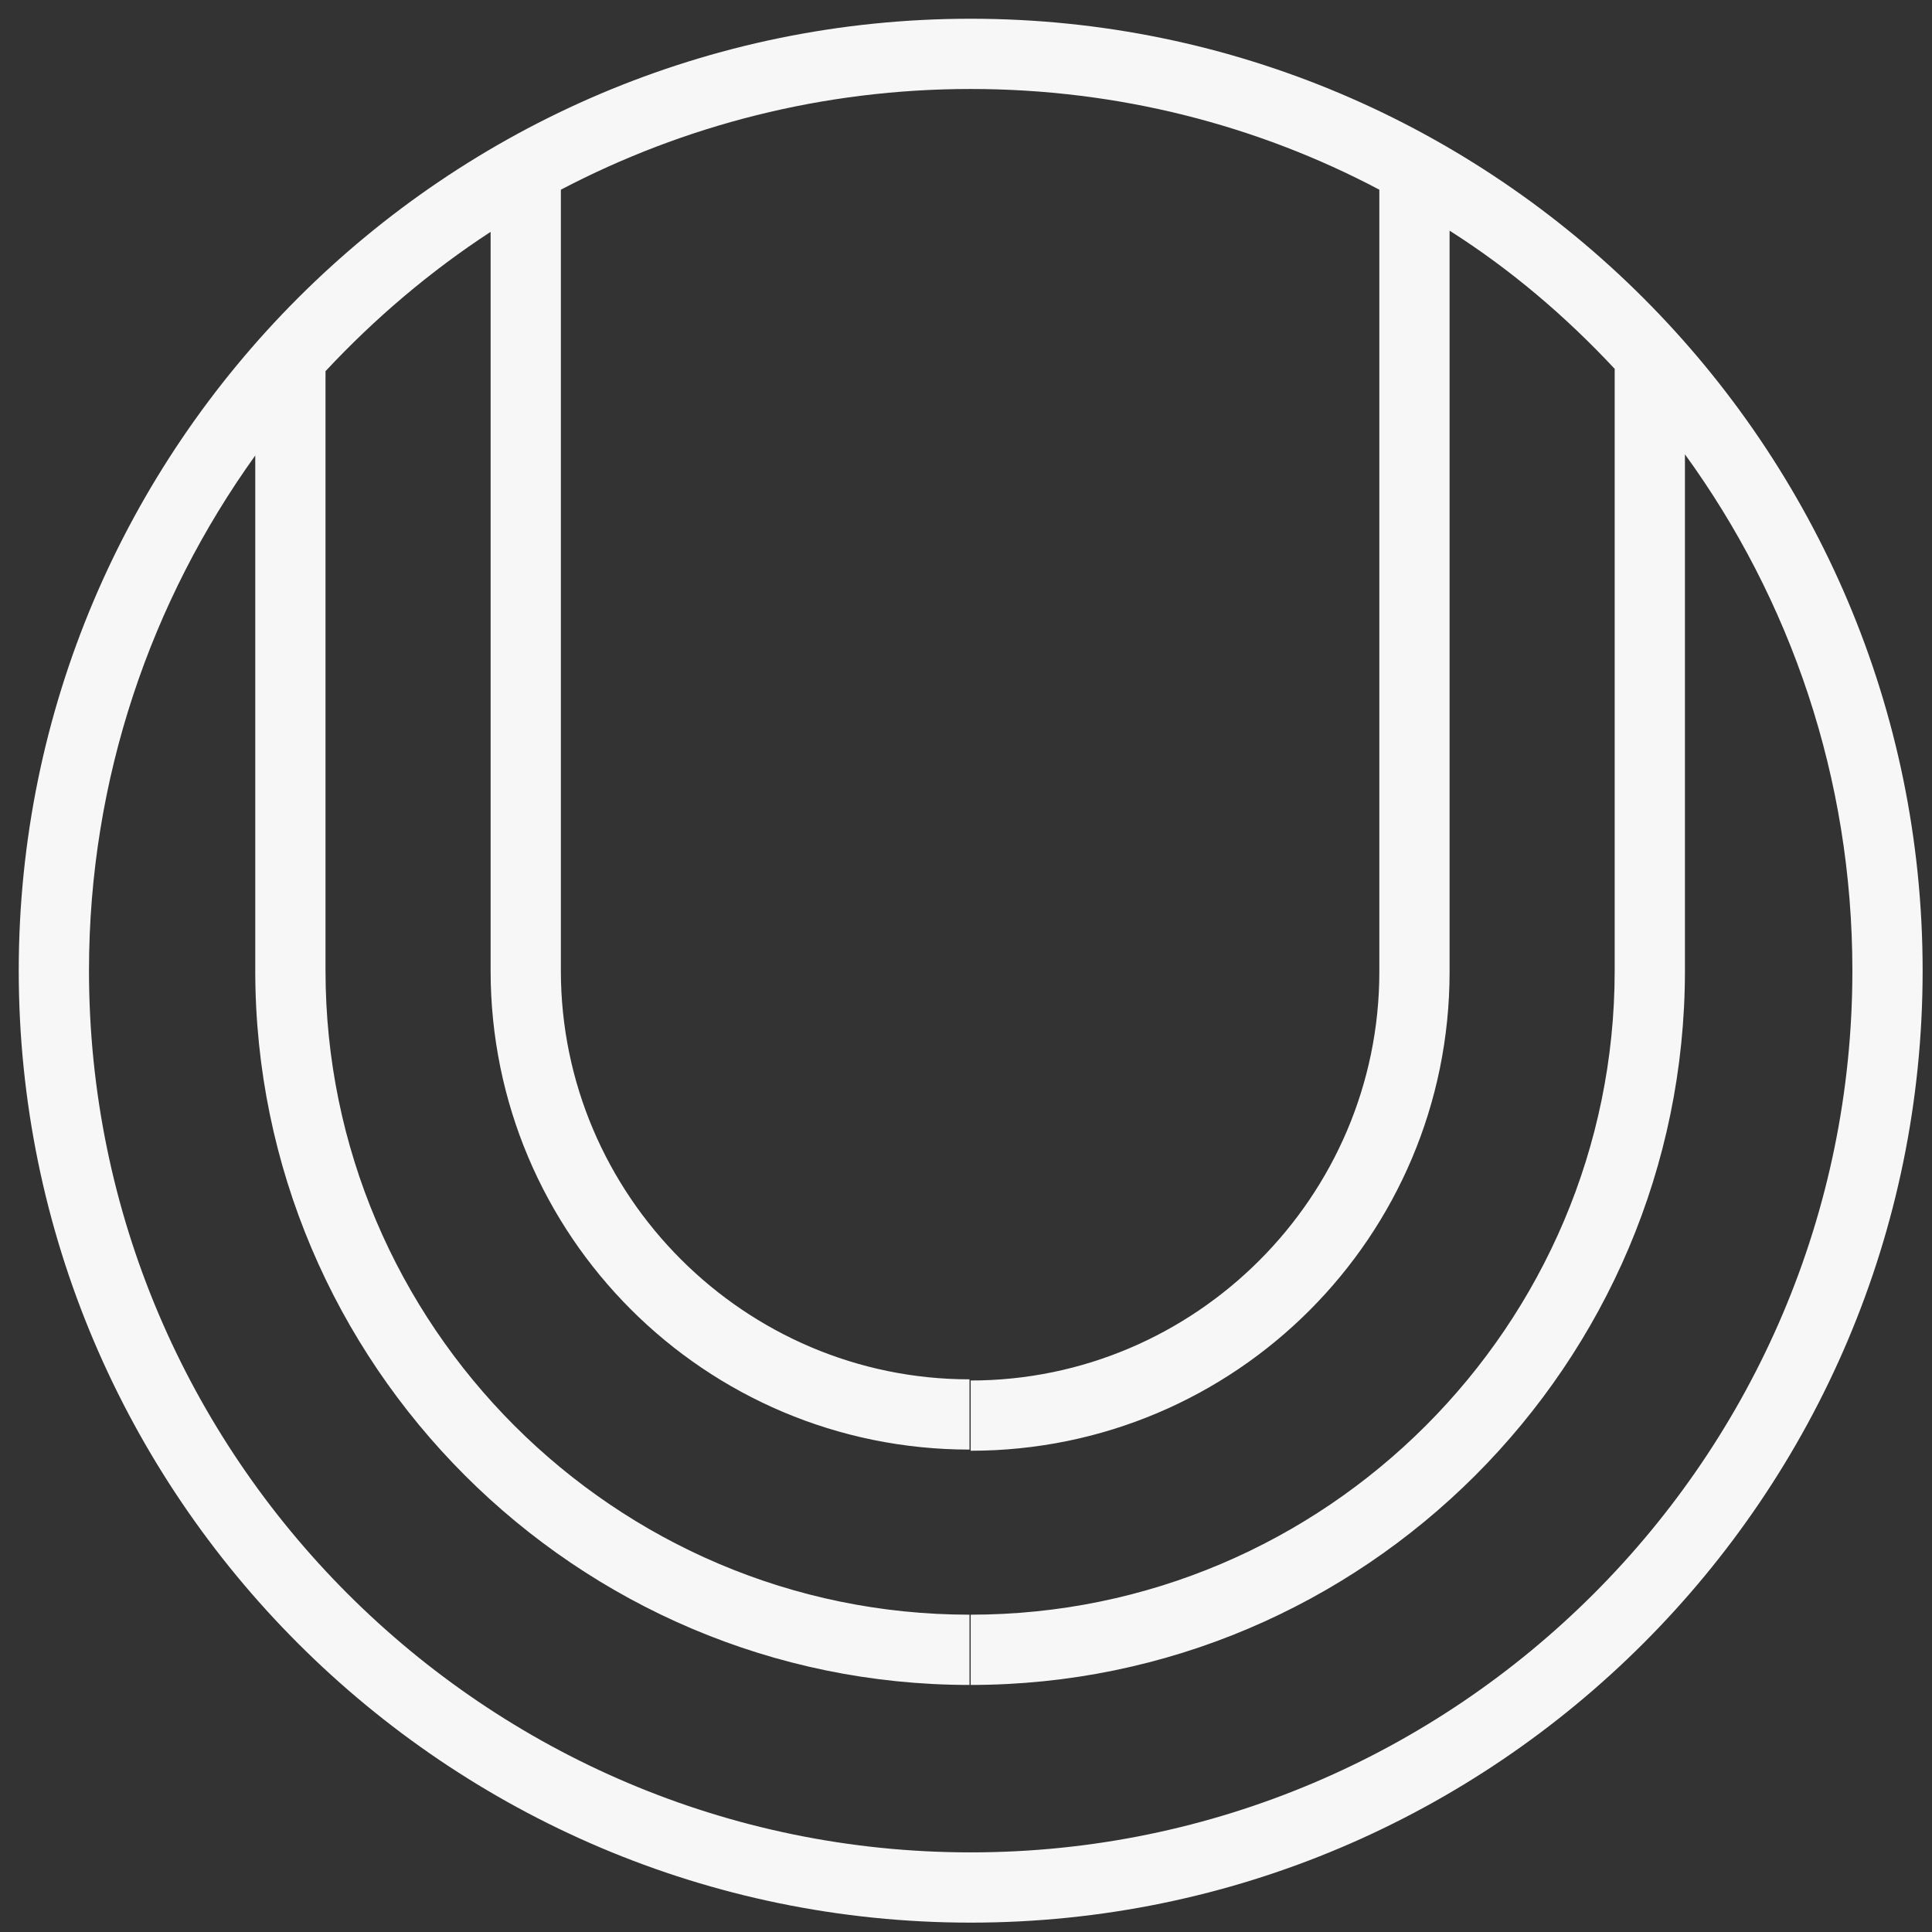 <?xml version="1.0" encoding="utf-8"?>
<!-- Generator: Adobe Illustrator 19.2.1, SVG Export Plug-In . SVG Version: 6.00 Build 0)  -->
<svg version="1.1" id="Layer_1" xmlns="http://www.w3.org/2000/svg" xmlns:xlink="http://www.w3.org/1999/xlink" x="0px" y="0px"
	 viewBox="0 0 165 165" style="enable-background:new 0 0 165 165;" xml:space="preserve">
<rect x="0" y="0" width="165" height="165" fill="#333333" stroke="none"/>
<style type="text/css">
	.st0{fill:#F7F7F7;}
</style>
<g>
	<path class="st0" d="M82.9,164.2c-44.8,0-81.3-36.5-81.3-81.3c0-44.8,36.5-81.3,81.3-81.3c44.8,0,81.3,36.5,81.3,81.3
		C164.2,127.7,127.7,164.2,82.9,164.2z M21.8,38.9c-8.9,12.4-14.2,27.6-14.2,44c0,41.5,33.8,75.3,75.3,75.3
		c41.5,0,75.3-33.8,75.3-75.3c0-16.5-5.3-31.7-14.3-44.1v44.1h-6V31.5c-4.2-4.5-8.9-8.5-14.1-11.8V83c0,22.6-18.3,40.9-40.9,40.9v-6
		c19.2,0,34.9-15.7,34.9-34.9V16.2c-10.4-5.5-22.3-8.6-34.9-8.6c-12.6,0-24.5,3.1-35,8.6v66.7c0,19.2,15.7,34.9,34.9,34.9v6
		c-22.6,0-40.9-18.3-40.9-40.9V19.8c-5.2,3.4-9.9,7.4-14.1,11.9v51.3h-6V38.9z M82.9,143.9v-6c30.3,0,55-24.7,55-55h6
		C143.9,116.5,116.5,143.9,82.9,143.9z M82.8,143.9c-33.6,0-61-27.4-61-61h6c0,30.3,24.7,55,55,55V143.9z"/>
</g>
</svg>
